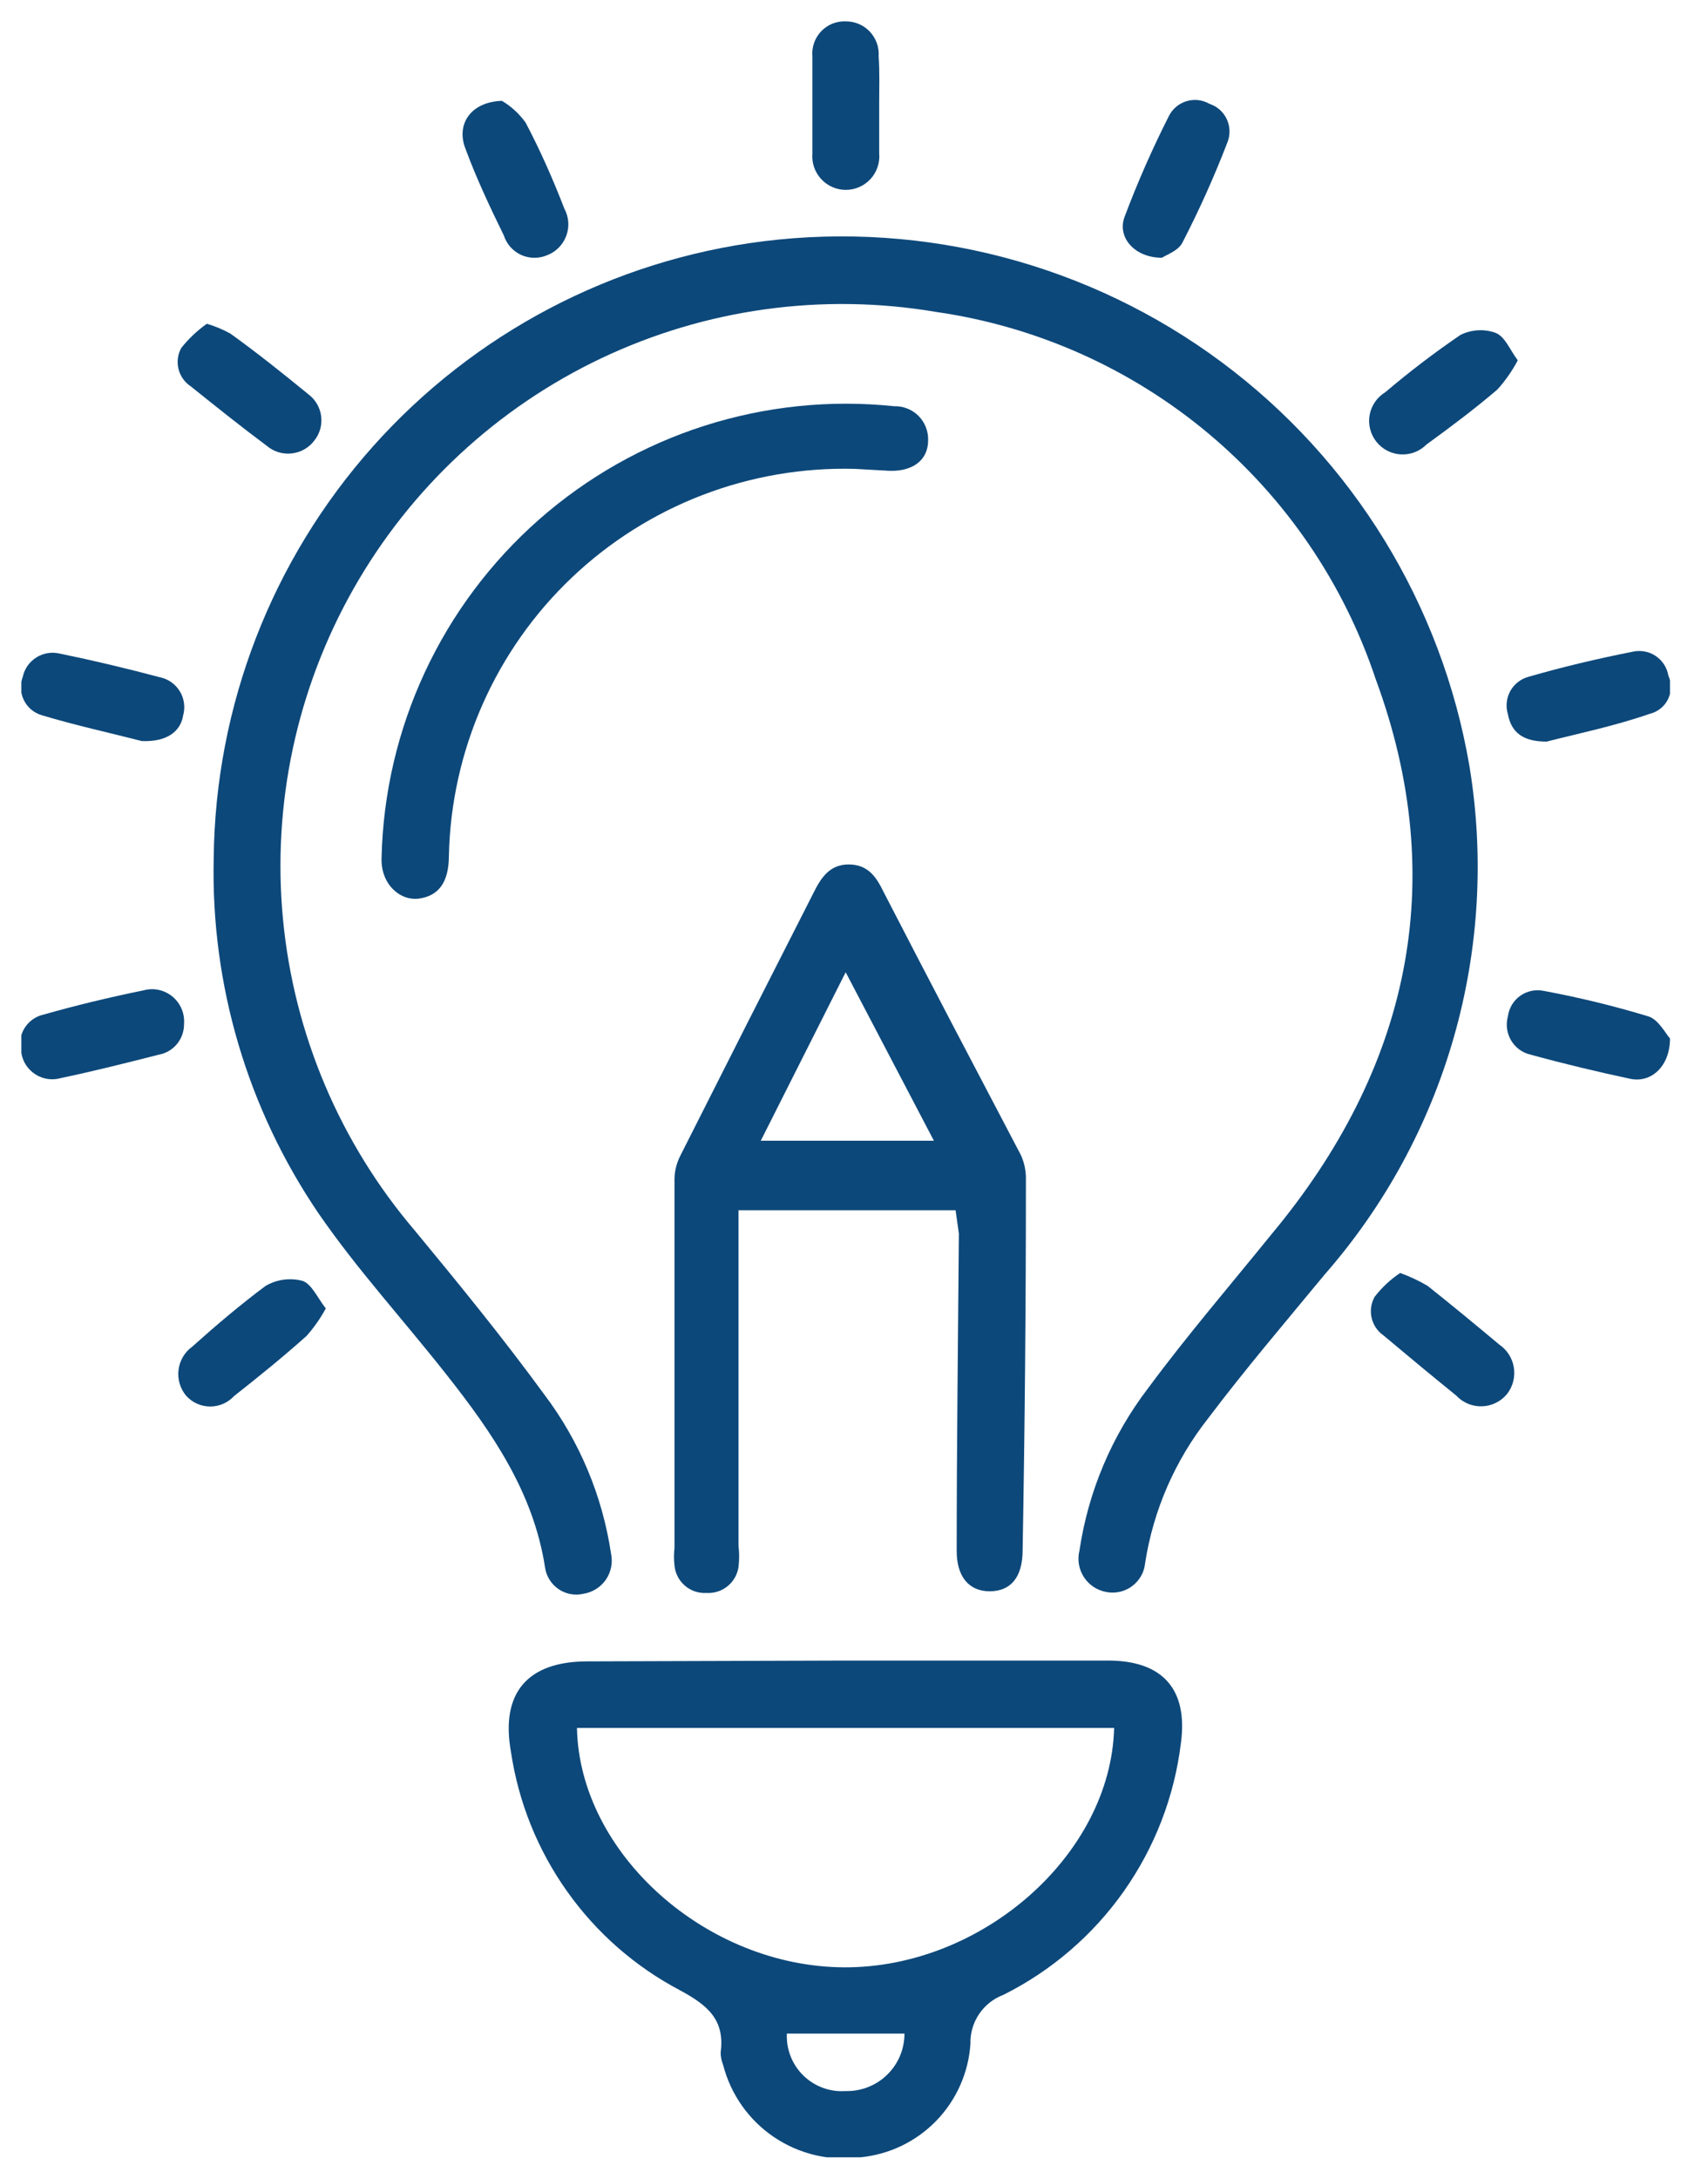 <svg width="40" height="51" viewBox="0 0 40 51" fill="none" xmlns="http://www.w3.org/2000/svg">
<g clip-path="url(#clip0_1651_967)">
<path d="M5.005 20.082C5.042 16.526 6.367 13.105 8.733 10.452C11.099 7.798 14.347 6.091 17.875 5.648C21.682 5.174 25.526 6.187 28.606 8.475C31.687 10.763 33.766 14.15 34.413 17.933C34.761 20.044 34.638 22.207 34.052 24.265C33.466 26.324 32.431 28.227 31.021 29.837C30.101 30.951 29.162 32.051 28.293 33.203C27.52 34.184 27.012 35.347 26.819 36.581C26.81 36.687 26.779 36.79 26.728 36.883C26.677 36.976 26.608 37.057 26.523 37.122C26.439 37.187 26.343 37.233 26.24 37.259C26.137 37.284 26.029 37.288 25.925 37.27C25.816 37.252 25.712 37.213 25.619 37.153C25.527 37.093 25.447 37.015 25.387 36.923C25.326 36.831 25.286 36.727 25.267 36.618C25.249 36.51 25.254 36.398 25.281 36.292C25.486 34.913 26.038 33.609 26.884 32.501C27.797 31.266 28.814 30.082 29.779 28.891C32.997 25.03 33.969 20.642 32.218 15.899C31.469 13.652 30.109 11.658 28.29 10.139C26.472 8.621 24.267 7.639 21.922 7.302C19.258 6.85 16.52 7.229 14.079 8.388C11.638 9.547 9.613 11.43 8.28 13.781C6.947 16.131 6.37 18.835 6.628 21.525C6.886 24.215 7.966 26.76 9.721 28.814C10.758 30.069 11.787 31.33 12.746 32.643C13.571 33.734 14.108 35.016 14.31 36.369C14.332 36.473 14.333 36.581 14.312 36.685C14.291 36.79 14.25 36.889 14.19 36.977C14.13 37.065 14.052 37.139 13.962 37.196C13.872 37.253 13.771 37.291 13.666 37.308C13.566 37.332 13.463 37.334 13.363 37.316C13.262 37.297 13.166 37.258 13.082 37.2C12.997 37.143 12.925 37.068 12.871 36.982C12.816 36.895 12.78 36.798 12.765 36.697C12.495 34.934 11.523 33.531 10.468 32.193C9.413 30.854 8.377 29.734 7.463 28.409C5.794 25.958 4.934 23.046 5.005 20.082Z" fill="#0D487A"/>
<path d="M19.85 38.872H25.951C27.199 38.872 27.829 39.516 27.656 40.803C27.504 42.052 27.044 43.244 26.319 44.273C25.594 45.301 24.625 46.134 23.499 46.697C23.267 46.784 23.068 46.941 22.93 47.146C22.791 47.352 22.72 47.595 22.727 47.843C22.682 48.519 22.399 49.157 21.928 49.644C21.456 50.131 20.827 50.434 20.153 50.5C19.445 50.597 18.726 50.43 18.132 50.031C17.539 49.633 17.113 49.03 16.935 48.338C16.898 48.246 16.878 48.148 16.877 48.048C16.98 47.283 16.575 46.942 15.931 46.594C14.879 46.041 13.971 45.248 13.283 44.278C12.594 43.309 12.143 42.191 11.967 41.015C11.716 39.631 12.353 38.891 13.756 38.891L19.85 38.872ZM13.512 40.449C13.57 43.389 16.543 46.041 19.773 46.053C23.003 46.066 26.015 43.415 26.092 40.449H13.512ZM18.428 47.604C18.419 47.786 18.449 47.968 18.516 48.137C18.582 48.306 18.684 48.459 18.814 48.586C18.944 48.713 19.1 48.811 19.271 48.874C19.442 48.937 19.624 48.962 19.805 48.949C19.984 48.954 20.163 48.922 20.33 48.856C20.497 48.791 20.649 48.692 20.777 48.567C20.905 48.442 21.007 48.292 21.077 48.127C21.146 47.961 21.182 47.784 21.182 47.604H18.428Z" fill="#0D487A"/>
<path d="M22.379 28.331H17.295V36.182C17.315 36.349 17.315 36.517 17.295 36.684C17.268 36.861 17.176 37.021 17.037 37.133C16.897 37.245 16.721 37.301 16.543 37.289C16.359 37.3 16.178 37.239 16.039 37.118C15.9 36.998 15.812 36.829 15.796 36.645C15.78 36.511 15.78 36.375 15.796 36.24C15.796 33.357 15.796 30.448 15.796 27.585C15.801 27.401 15.848 27.221 15.931 27.057C16.965 25.007 18.003 22.958 19.046 20.912C19.226 20.545 19.432 20.23 19.889 20.236C20.346 20.243 20.532 20.552 20.693 20.88C21.755 22.939 22.829 24.985 23.911 27.044C23.992 27.226 24.032 27.424 24.026 27.624C24.026 30.506 24.001 33.394 23.949 36.285C23.949 36.929 23.666 37.25 23.177 37.25C22.688 37.25 22.398 36.903 22.405 36.285C22.405 33.814 22.437 31.349 22.456 28.878L22.379 28.331ZM21.871 26.703L19.805 22.759L17.817 26.703H21.871Z" fill="#0D487A"/>
<path d="M20.024 10.976C18.805 10.943 17.591 11.151 16.452 11.588C15.313 12.025 14.272 12.683 13.388 13.524C12.504 14.364 11.796 15.371 11.302 16.487C10.809 17.602 10.54 18.805 10.513 20.024C10.513 20.668 10.262 20.97 9.818 21.034C9.374 21.099 8.911 20.7 8.936 20.076C8.971 18.574 9.316 17.095 9.951 15.733C10.585 14.371 11.495 13.156 12.622 12.163C13.75 11.171 15.071 10.422 16.502 9.965C17.933 9.509 19.443 9.353 20.938 9.509C21.043 9.506 21.149 9.524 21.247 9.563C21.346 9.601 21.435 9.66 21.51 9.735C21.585 9.81 21.643 9.899 21.682 9.998C21.721 10.096 21.739 10.201 21.736 10.307C21.736 10.777 21.369 11.041 20.822 11.021L20.024 10.976Z" fill="#0D487A"/>
<path d="M20.59 2.431C20.59 2.817 20.59 3.203 20.59 3.589C20.6 3.698 20.587 3.807 20.552 3.91C20.517 4.014 20.462 4.109 20.388 4.189C20.314 4.27 20.225 4.334 20.125 4.378C20.025 4.422 19.917 4.445 19.808 4.445C19.699 4.445 19.591 4.422 19.491 4.378C19.392 4.334 19.302 4.27 19.229 4.189C19.155 4.109 19.099 4.014 19.064 3.91C19.029 3.807 19.017 3.698 19.026 3.589C19.026 2.836 19.026 2.077 19.026 1.324C19.016 1.217 19.029 1.109 19.064 1.008C19.099 0.906 19.155 0.813 19.229 0.735C19.303 0.657 19.392 0.596 19.491 0.555C19.591 0.515 19.698 0.496 19.805 0.5C19.911 0.499 20.015 0.52 20.113 0.561C20.21 0.602 20.297 0.663 20.37 0.74C20.442 0.817 20.498 0.908 20.534 1.007C20.57 1.106 20.584 1.212 20.577 1.317C20.603 1.684 20.59 2.057 20.59 2.431Z" fill="#0D487A"/>
<path d="M4.31 23.969C4.312 24.139 4.254 24.306 4.146 24.438C4.037 24.57 3.886 24.659 3.718 24.689C2.958 24.882 2.192 25.076 1.427 25.236C1.327 25.265 1.223 25.272 1.12 25.258C1.018 25.243 0.919 25.207 0.832 25.151C0.744 25.096 0.67 25.023 0.612 24.937C0.555 24.85 0.517 24.753 0.5 24.651C0.471 24.557 0.462 24.459 0.473 24.362C0.483 24.265 0.514 24.171 0.563 24.086C0.612 24.002 0.678 23.928 0.757 23.87C0.836 23.812 0.926 23.771 1.021 23.75C1.793 23.531 2.572 23.344 3.357 23.184C3.474 23.151 3.597 23.147 3.715 23.172C3.834 23.198 3.944 23.251 4.038 23.328C4.131 23.405 4.205 23.503 4.252 23.615C4.3 23.727 4.319 23.848 4.31 23.969Z" fill="#0D487A"/>
<path d="M39.11 24.309C39.11 24.953 38.679 25.352 38.19 25.256C37.405 25.088 36.62 24.901 35.848 24.689C35.753 24.668 35.663 24.627 35.584 24.57C35.506 24.512 35.439 24.44 35.389 24.356C35.34 24.273 35.307 24.18 35.294 24.083C35.281 23.987 35.288 23.889 35.313 23.795C35.326 23.698 35.358 23.605 35.407 23.522C35.457 23.439 35.524 23.366 35.603 23.31C35.683 23.254 35.773 23.215 35.868 23.195C35.963 23.175 36.061 23.176 36.157 23.196C36.978 23.349 37.79 23.546 38.589 23.788C38.833 23.853 39.001 24.187 39.11 24.309Z" fill="#0D487A"/>
<path d="M7.63 30.629C7.505 30.86 7.354 31.076 7.18 31.272C6.633 31.761 6.06 32.225 5.481 32.681C5.409 32.759 5.322 32.82 5.226 32.862C5.129 32.904 5.025 32.925 4.92 32.925C4.814 32.924 4.71 32.902 4.614 32.859C4.518 32.816 4.432 32.753 4.361 32.675C4.291 32.592 4.239 32.495 4.208 32.391C4.176 32.286 4.167 32.176 4.181 32.068C4.194 31.96 4.229 31.856 4.285 31.762C4.34 31.668 4.414 31.587 4.503 31.523C5.063 31.021 5.648 30.526 6.221 30.101C6.351 30.025 6.494 29.976 6.644 29.956C6.793 29.936 6.944 29.946 7.09 29.985C7.302 30.062 7.437 30.384 7.63 30.629Z" fill="#0D487A"/>
<path d="M32.791 29.799C33.014 29.879 33.23 29.981 33.434 30.101C34.001 30.552 34.554 31.008 35.108 31.472C35.198 31.533 35.276 31.612 35.335 31.703C35.394 31.795 35.434 31.898 35.452 32.006C35.47 32.114 35.466 32.224 35.44 32.33C35.414 32.437 35.366 32.536 35.3 32.624C35.23 32.712 35.14 32.785 35.039 32.836C34.937 32.887 34.826 32.916 34.712 32.92C34.599 32.924 34.486 32.904 34.381 32.861C34.276 32.817 34.181 32.752 34.104 32.669C33.531 32.205 32.965 31.735 32.398 31.259C32.258 31.161 32.16 31.015 32.122 30.849C32.084 30.682 32.109 30.507 32.192 30.358C32.36 30.141 32.562 29.951 32.791 29.799Z" fill="#0D487A"/>
<path d="M11.755 2.36C11.972 2.49 12.16 2.663 12.308 2.868C12.649 3.512 12.952 4.2 13.216 4.882C13.268 4.978 13.299 5.084 13.308 5.193C13.316 5.302 13.301 5.412 13.264 5.514C13.227 5.617 13.168 5.711 13.092 5.79C13.017 5.868 12.925 5.93 12.823 5.97C12.727 6.013 12.622 6.035 12.516 6.035C12.411 6.035 12.306 6.013 12.21 5.97C12.113 5.927 12.027 5.864 11.956 5.785C11.886 5.706 11.832 5.614 11.8 5.513C11.485 4.87 11.156 4.175 10.905 3.492C10.674 2.926 11.008 2.386 11.755 2.36Z" fill="#0D487A"/>
<path d="M27.212 6.034C26.568 6.034 26.156 5.552 26.337 5.075C26.637 4.277 26.981 3.495 27.366 2.733C27.406 2.647 27.463 2.571 27.535 2.509C27.606 2.446 27.689 2.399 27.779 2.371C27.869 2.343 27.964 2.333 28.058 2.343C28.152 2.354 28.243 2.383 28.325 2.431C28.414 2.46 28.496 2.507 28.566 2.569C28.636 2.632 28.692 2.708 28.732 2.793C28.771 2.878 28.792 2.971 28.794 3.064C28.796 3.158 28.779 3.251 28.743 3.338C28.436 4.135 28.086 4.915 27.694 5.674C27.598 5.873 27.315 5.963 27.212 6.034Z" fill="#0D487A"/>
<path d="M3.319 17.347C2.624 17.167 1.787 16.986 0.976 16.742C0.886 16.715 0.803 16.67 0.731 16.61C0.66 16.55 0.601 16.475 0.56 16.391C0.518 16.307 0.494 16.216 0.489 16.122C0.485 16.029 0.499 15.935 0.532 15.848C0.552 15.754 0.59 15.665 0.645 15.586C0.7 15.508 0.77 15.441 0.851 15.39C0.932 15.339 1.022 15.305 1.117 15.289C1.211 15.274 1.308 15.278 1.401 15.3C2.186 15.461 2.971 15.648 3.743 15.854C3.839 15.873 3.93 15.912 4.01 15.968C4.09 16.024 4.158 16.096 4.209 16.179C4.261 16.262 4.294 16.355 4.308 16.452C4.322 16.549 4.316 16.648 4.29 16.742C4.232 17.128 3.898 17.373 3.319 17.347Z" fill="#0D487A"/>
<path d="M36.221 17.36C35.68 17.36 35.397 17.16 35.313 16.716C35.286 16.627 35.277 16.532 35.287 16.439C35.297 16.346 35.326 16.256 35.371 16.174C35.417 16.093 35.479 16.021 35.553 15.964C35.627 15.906 35.712 15.865 35.803 15.841C36.607 15.609 37.424 15.416 38.241 15.255C38.333 15.235 38.428 15.233 38.52 15.251C38.612 15.268 38.699 15.304 38.777 15.357C38.855 15.409 38.921 15.477 38.972 15.556C39.022 15.634 39.056 15.723 39.072 15.815C39.111 15.902 39.131 15.996 39.13 16.091C39.129 16.187 39.106 16.281 39.065 16.366C39.023 16.452 38.962 16.527 38.888 16.586C38.813 16.646 38.727 16.688 38.634 16.71C37.823 16.993 36.954 17.173 36.221 17.36Z" fill="#0D487A"/>
<path d="M4.844 7.579C5.036 7.635 5.222 7.713 5.397 7.81C6.041 8.274 6.626 8.743 7.225 9.232C7.305 9.293 7.373 9.369 7.424 9.456C7.475 9.544 7.508 9.64 7.521 9.74C7.534 9.84 7.527 9.942 7.501 10.039C7.474 10.136 7.428 10.228 7.366 10.307C7.303 10.392 7.224 10.463 7.132 10.516C7.041 10.569 6.939 10.602 6.834 10.614C6.729 10.626 6.623 10.617 6.522 10.586C6.421 10.555 6.327 10.504 6.247 10.436C5.642 9.985 5.056 9.516 4.47 9.046C4.326 8.952 4.223 8.807 4.181 8.64C4.139 8.472 4.162 8.296 4.245 8.145C4.417 7.929 4.619 7.738 4.844 7.579Z" fill="#0D487A"/>
<path d="M35.545 8.435C35.415 8.681 35.255 8.91 35.069 9.117C34.535 9.573 33.968 9.998 33.409 10.404C33.331 10.483 33.236 10.545 33.133 10.585C33.029 10.626 32.917 10.643 32.806 10.637C32.695 10.631 32.586 10.601 32.487 10.55C32.389 10.499 32.302 10.427 32.233 10.34C32.164 10.252 32.114 10.151 32.087 10.043C32.06 9.935 32.056 9.822 32.076 9.713C32.096 9.603 32.139 9.499 32.203 9.407C32.266 9.316 32.348 9.238 32.443 9.181C33.005 8.704 33.591 8.257 34.2 7.842C34.327 7.778 34.465 7.741 34.607 7.732C34.748 7.723 34.89 7.743 35.024 7.791C35.249 7.881 35.352 8.177 35.545 8.435Z" fill="#0D487A"/>
</g>
<defs>
<clipPath id="clip0_1651_967">
<rect width="38.61" height="50" fill="white" transform="translate(0.5 0.5)"/>
</clipPath>
</defs>
</svg>
